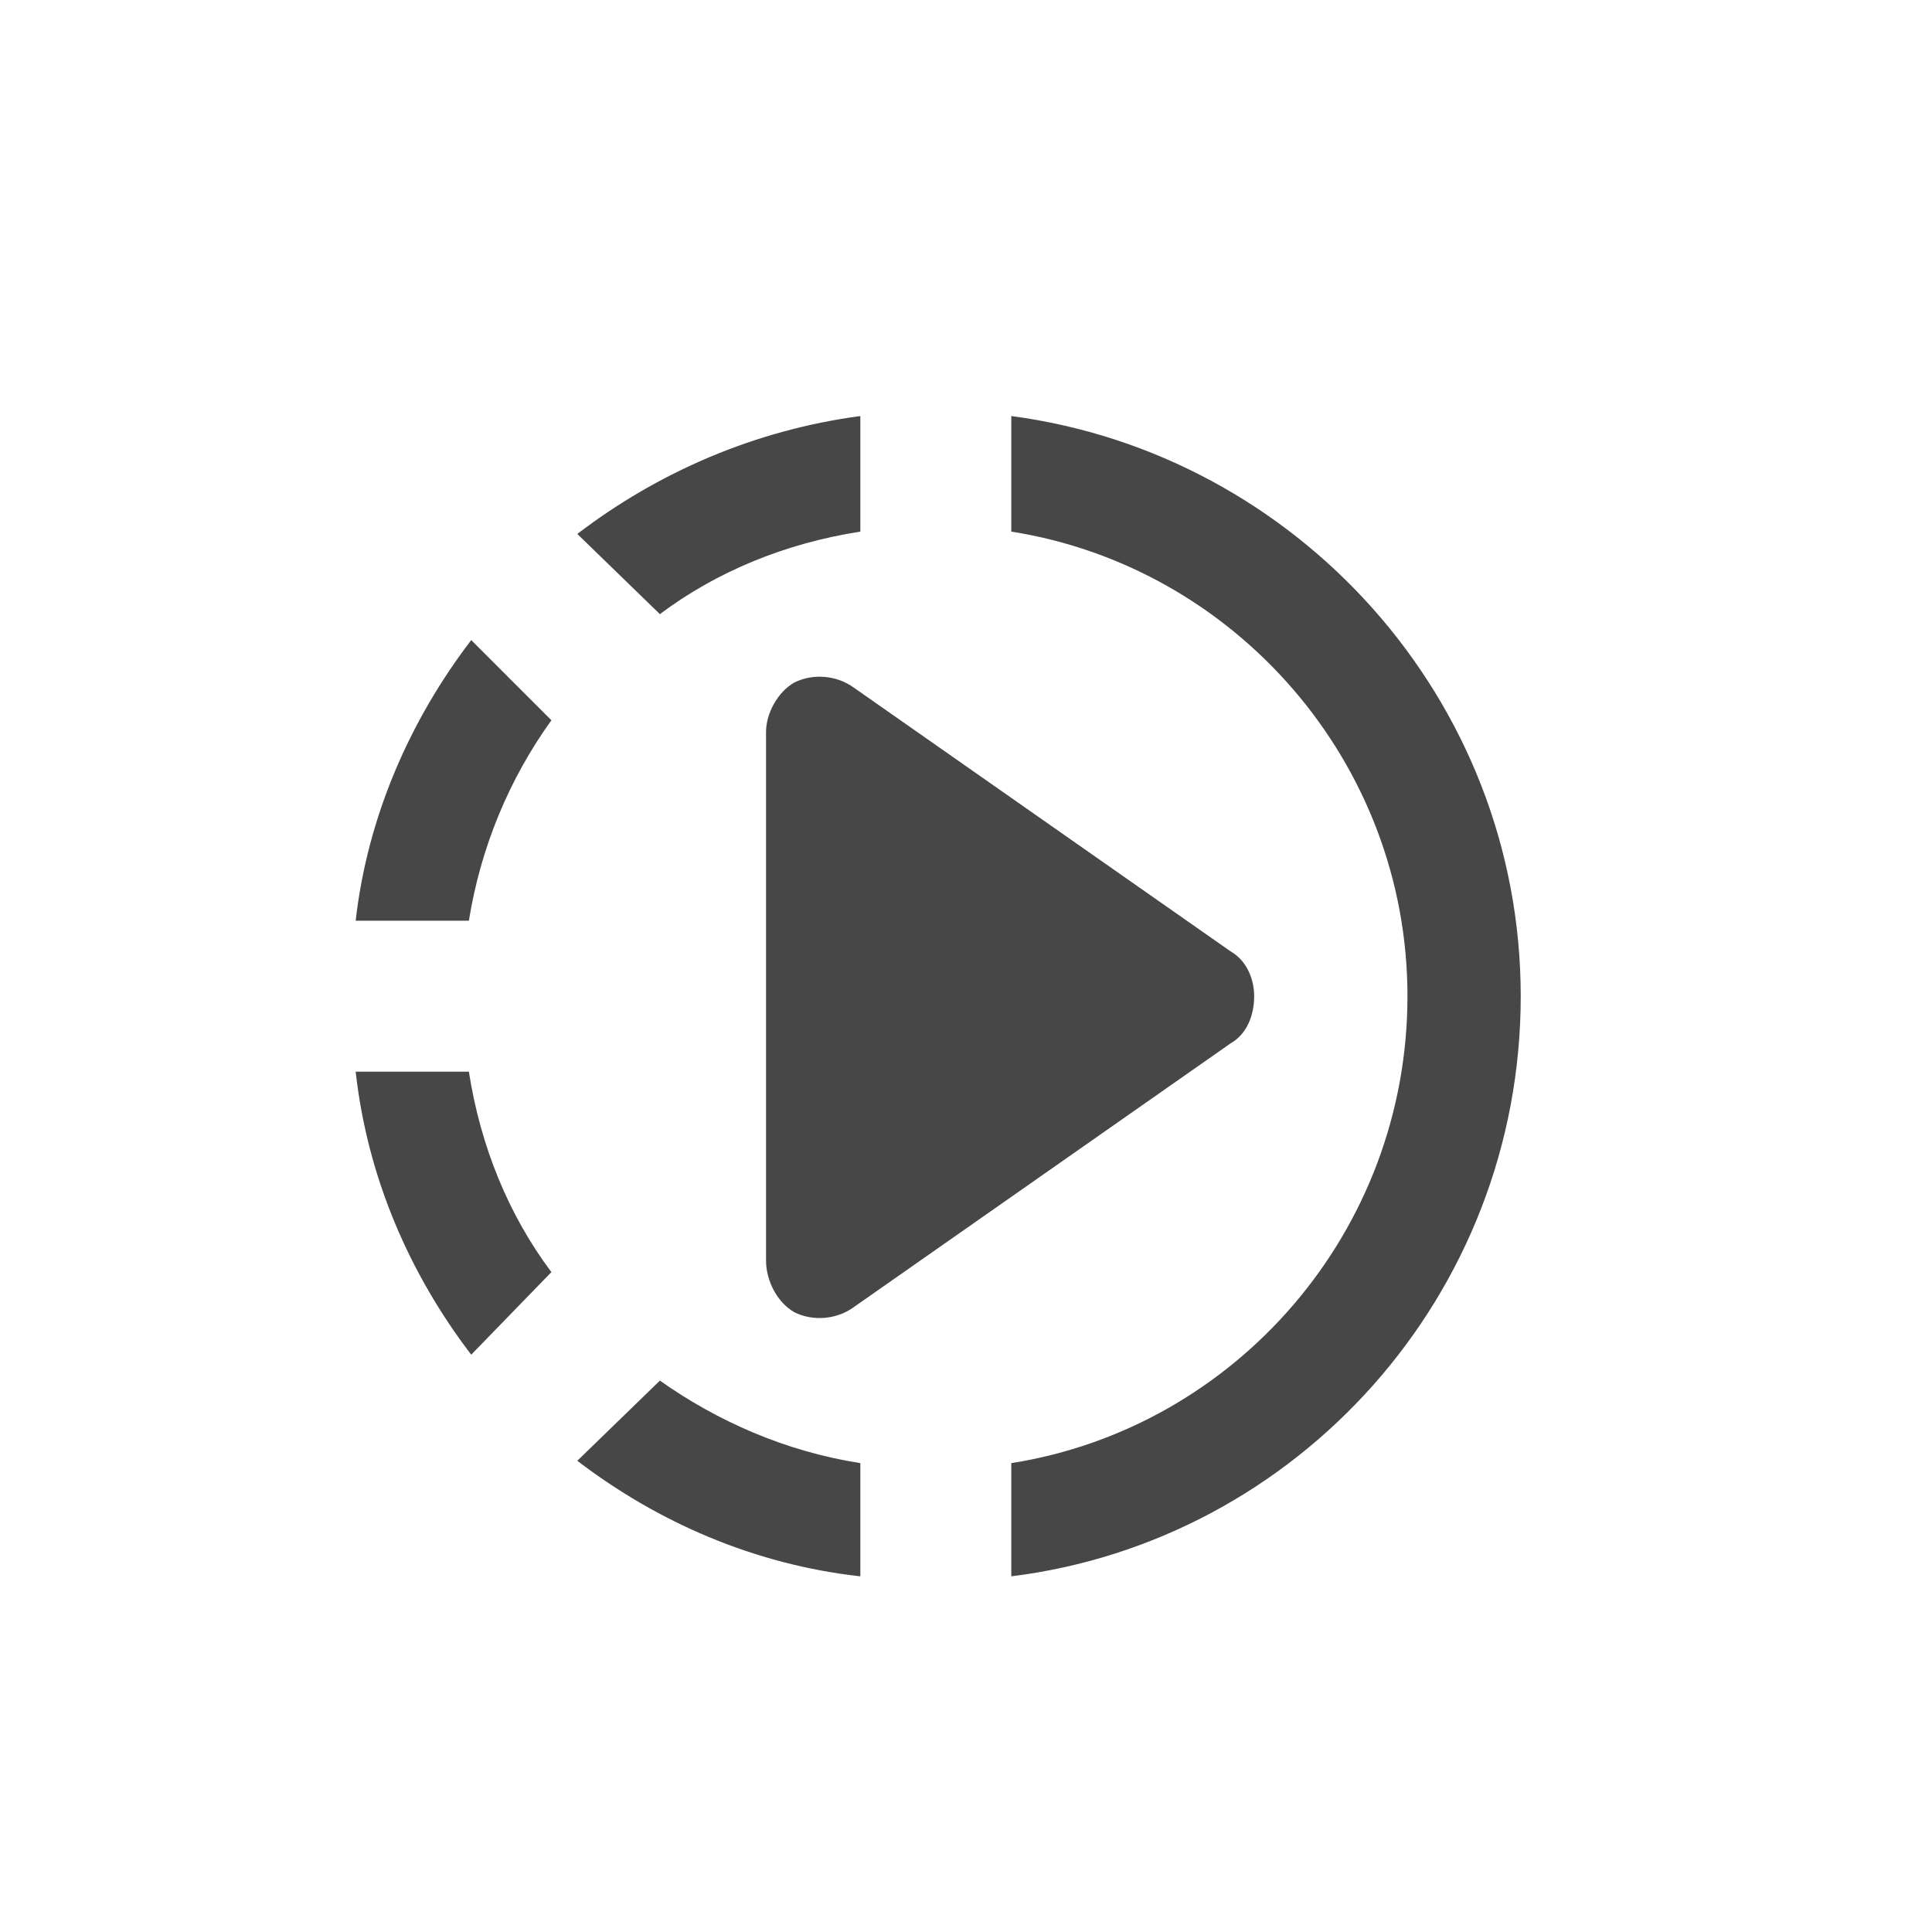 <svg width="32" height="32" viewBox="0 0 32 32" fill="none" xmlns="http://www.w3.org/2000/svg">
<g id="standalone / md / playback-speed-md / fill">
<path id="icon" d="M25.188 16.5C25.188 21.461 21.477 25.523 16.75 26.109V24.234C20.461 23.648 23.312 20.406 23.312 16.5C23.312 12.633 20.461 9.391 16.75 8.805V6.891C21.477 7.516 25.188 11.578 25.188 16.5ZM10.93 10.172L9.562 8.844C10.891 7.828 12.492 7.125 14.25 6.891V8.805C13 9 11.867 9.469 10.93 10.172ZM9.133 11.93C8.43 12.906 7.961 14.039 7.766 15.25H5.891C6.086 13.531 6.789 11.93 7.805 10.602L9.133 11.93ZM9.133 21.07L7.805 22.438C6.789 21.109 6.086 19.508 5.891 17.75H7.766C7.961 19 8.43 20.133 9.133 21.07ZM10.93 22.867C11.867 23.531 13 24.039 14.25 24.234V26.109C12.492 25.914 10.891 25.211 9.562 24.195L10.93 22.867ZM13.156 11.305C13.469 11.148 13.859 11.188 14.133 11.383L20.383 15.758C20.656 15.914 20.773 16.227 20.773 16.5C20.773 16.812 20.656 17.125 20.383 17.281L14.133 21.656C13.859 21.852 13.469 21.891 13.156 21.734C12.883 21.578 12.688 21.227 12.688 20.875V12.125C12.688 11.812 12.883 11.461 13.156 11.305Z" fill="black" fill-opacity="0.72"/>
</g>
</svg>
